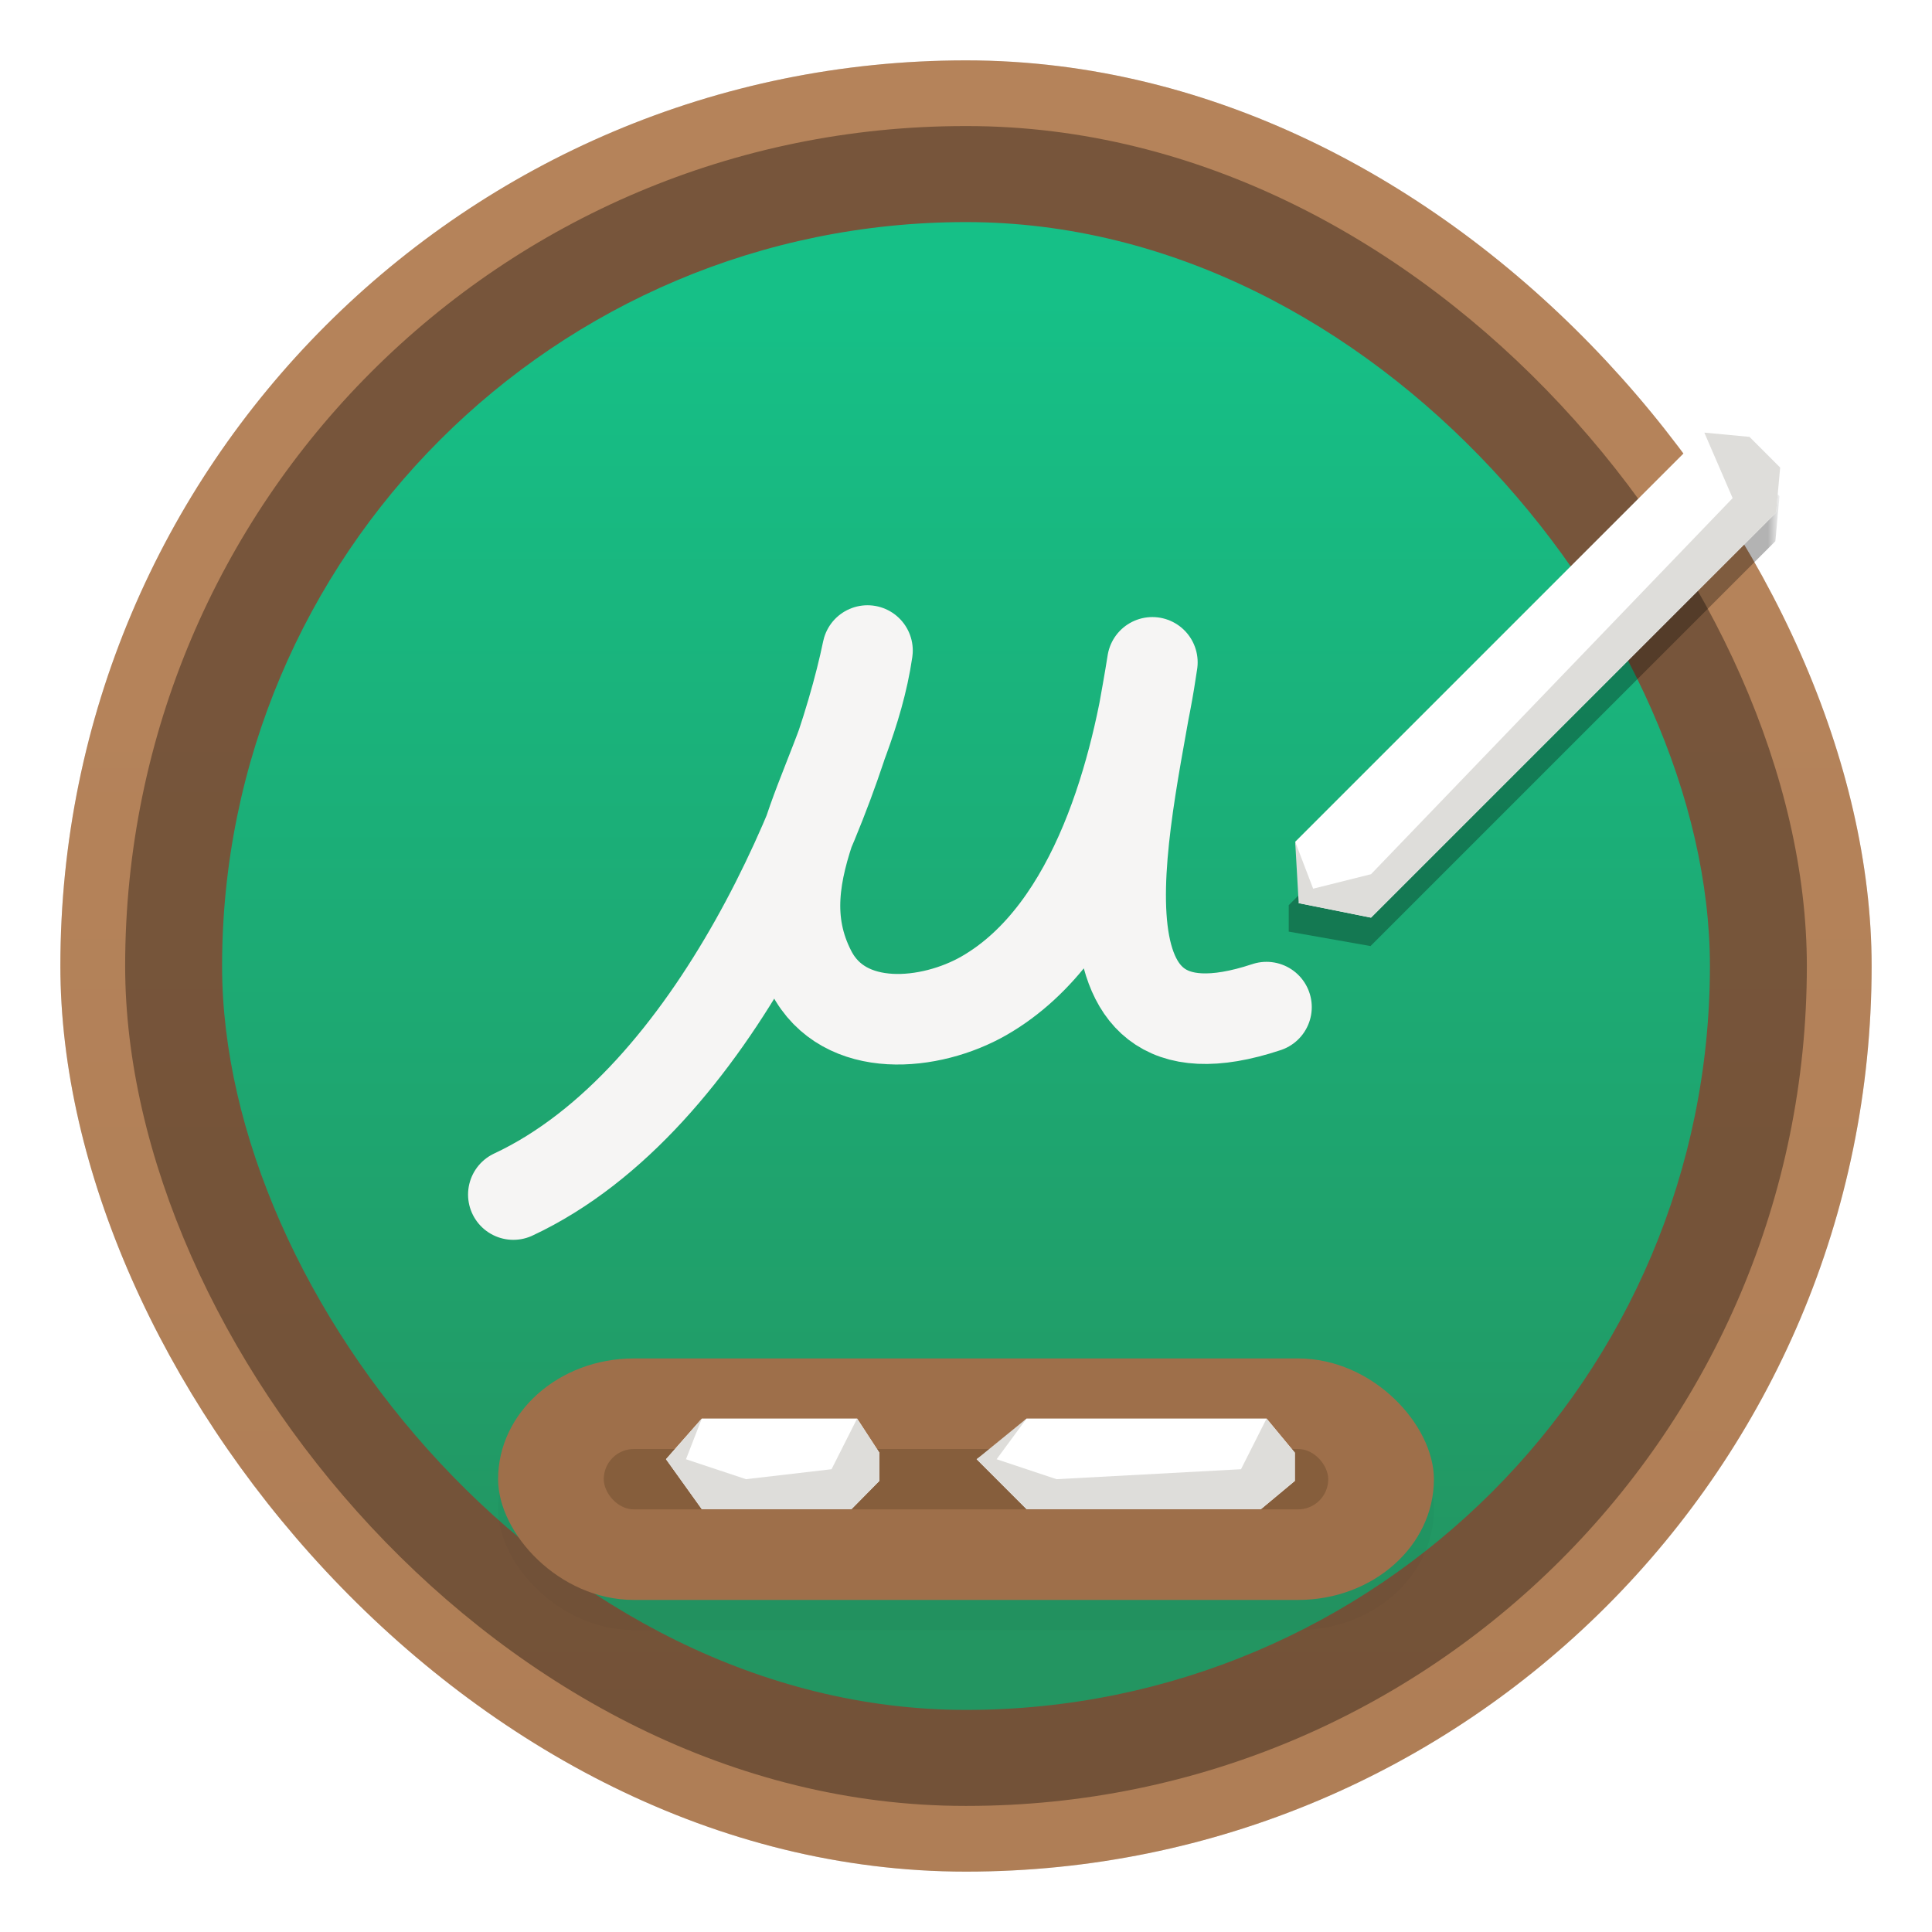 <svg xmlns="http://www.w3.org/2000/svg" width="64" height="64"><defs><filter id="a" width="1" height="1" x="0" y="0"><feColorMatrix in="SourceGraphic" values="0 0 0 0 1 0 0 0 0 1 0 0 0 0 1 0 0 0 1 0"/></filter><filter id="g" width="1.291" height="1.297" x="-.145" y="-.149" color-interpolation-filters="sRGB"><feGaussianBlur stdDeviation="2.057"/></filter><filter id="h" width="1.096" height="1.096" x="-.048" y="-.048" color-interpolation-filters="sRGB"><feGaussianBlur stdDeviation=".321"/></filter><filter id="k" width="1.162" height="1.381" x="-.081" y="-.19" color-interpolation-filters="sRGB"><feGaussianBlur stdDeviation=".238"/></filter><filter id="j" width="1.108" height="1.381" x="-.054" y="-.19" color-interpolation-filters="sRGB"><feGaussianBlur stdDeviation=".238"/></filter><filter id="i" width="1.136" height="1.526" x="-.068" y="-.263" color-interpolation-filters="sRGB"><feGaussianBlur stdDeviation=".877"/></filter><filter id="b" width="1.078" height="1.078" x="-.039" y="-.039" color-interpolation-filters="sRGB"><feGaussianBlur stdDeviation=".972"/></filter><linearGradient id="d" x1="30.26" x2="30.26" y1="11.288" y2="52.401" gradientTransform="translate(-2.286 -2.286)scale(1.071)" gradientUnits="userSpaceOnUse"><stop offset="0" stop-color="#16c087"/><stop offset="1" stop-color="#239561"/></linearGradient><linearGradient id="c" x1="29.011" x2="29.011" y1="56.512" y2="5.942" gradientTransform="translate(-2.286 -2.252)scale(4.049)" gradientUnits="userSpaceOnUse"><stop offset="0" stop-color="#946743"/><stop offset="1" stop-color="#b5835a"/></linearGradient><clipPath id="e"><path d="M0 0h192v152H0z"/></clipPath><mask id="f"><g filter="url(#a)"><path fill-opacity=".3" d="M0 0h128v128H0z"/></g></mask></defs><g stroke-width="1.071"><rect width="60" height="60" x="2" y="2" filter="url(#b)" opacity=".35" rx="30" ry="30"/><rect width="60" height="60" x="2" y="2" fill="url(#c)" rx="30" ry="30"/><rect width="55.708" height="55.647" x="4.146" y="4.176" fill="#030000" opacity=".35" rx="27.823" ry="27.823"/><rect width="49.286" height="49.286" x="7.357" y="7.357" fill="url(#d)" rx="24.643" ry="24.643"/></g><path fill="none" stroke="#f6f5f4" stroke-linecap="round" stroke-linejoin="round" stroke-width="3" d="M17.005 39.571c6.699-3.135 10.725-13.14 11.732-18.021-.603 4.16-3.605 7.289-1.868 10.643 1.09 2.104 3.966 1.8 5.722.795 3.764-2.156 5.097-7.713 5.583-11.047-.767 4.897-3.238 13.752 3.78 11.421"/><g clip-path="url(#e)" mask="url(#f)" transform="translate(-2.5 -11.77)scale(.479)"><path d="m95.758 85.758 28.285-28.285 2.121-.707 2.121 2.121L128 62l-28 28-5.656-1v-1.828z" filter="url(#g)"/></g><path fill="#fff" d="m42.905 27.885 13.553-13.553 1.496.14 1.016 1.017-.137 1.492-13.417 13.417-2.396-.48.182-.537z"/><path fill="#deddda" d="m45.417 28.959 11.979-12.458-.938-2.17 1.496.141 1.016 1.016-.136 1.492-13.417 13.417-2.396-.479-.116-2.033.595 1.554z" filter="url(#h)" style="mix-blend-mode:normal"/><g transform="translate(0 -7)"><rect width="31" height="8" x="16.5" y="53" filter="url(#i)" opacity=".15" rx="4.5" ry="4.5"/><rect width="31" height="8" x="16.5" y="52" fill="#9e6f4a" rx="4.5" ry="4.5"/><rect width="24" height="2" x="20" y="55" fill="#865e3c" rx="1" ry="1"/><path fill="#fff" d="M34.006 53.992h7.951l.936 1.13v.935l-1.122.935h-7.765l-1.653-1.654.827-.577z"/><path fill="#deddda" d="m35 56 6.11-.33.847-1.678.936 1.13v.935l-1.122.935h-7.765l-1.653-1.653 1.653-1.347-.992 1.347z" filter="url(#j)"/><path fill="#fff" d="M23.248 53.992h5.145l.736 1.13v.935l-.922.935h-4.96l-1.185-1.654.455-.517z"/><path fill="#deddda" d="m24.71 56 2.836-.33.847-1.678.737 1.13v.935l-.923.935h-4.959l-1.185-1.653 1.185-1.347-.524 1.347z" filter="url(#k)"/></g></svg>